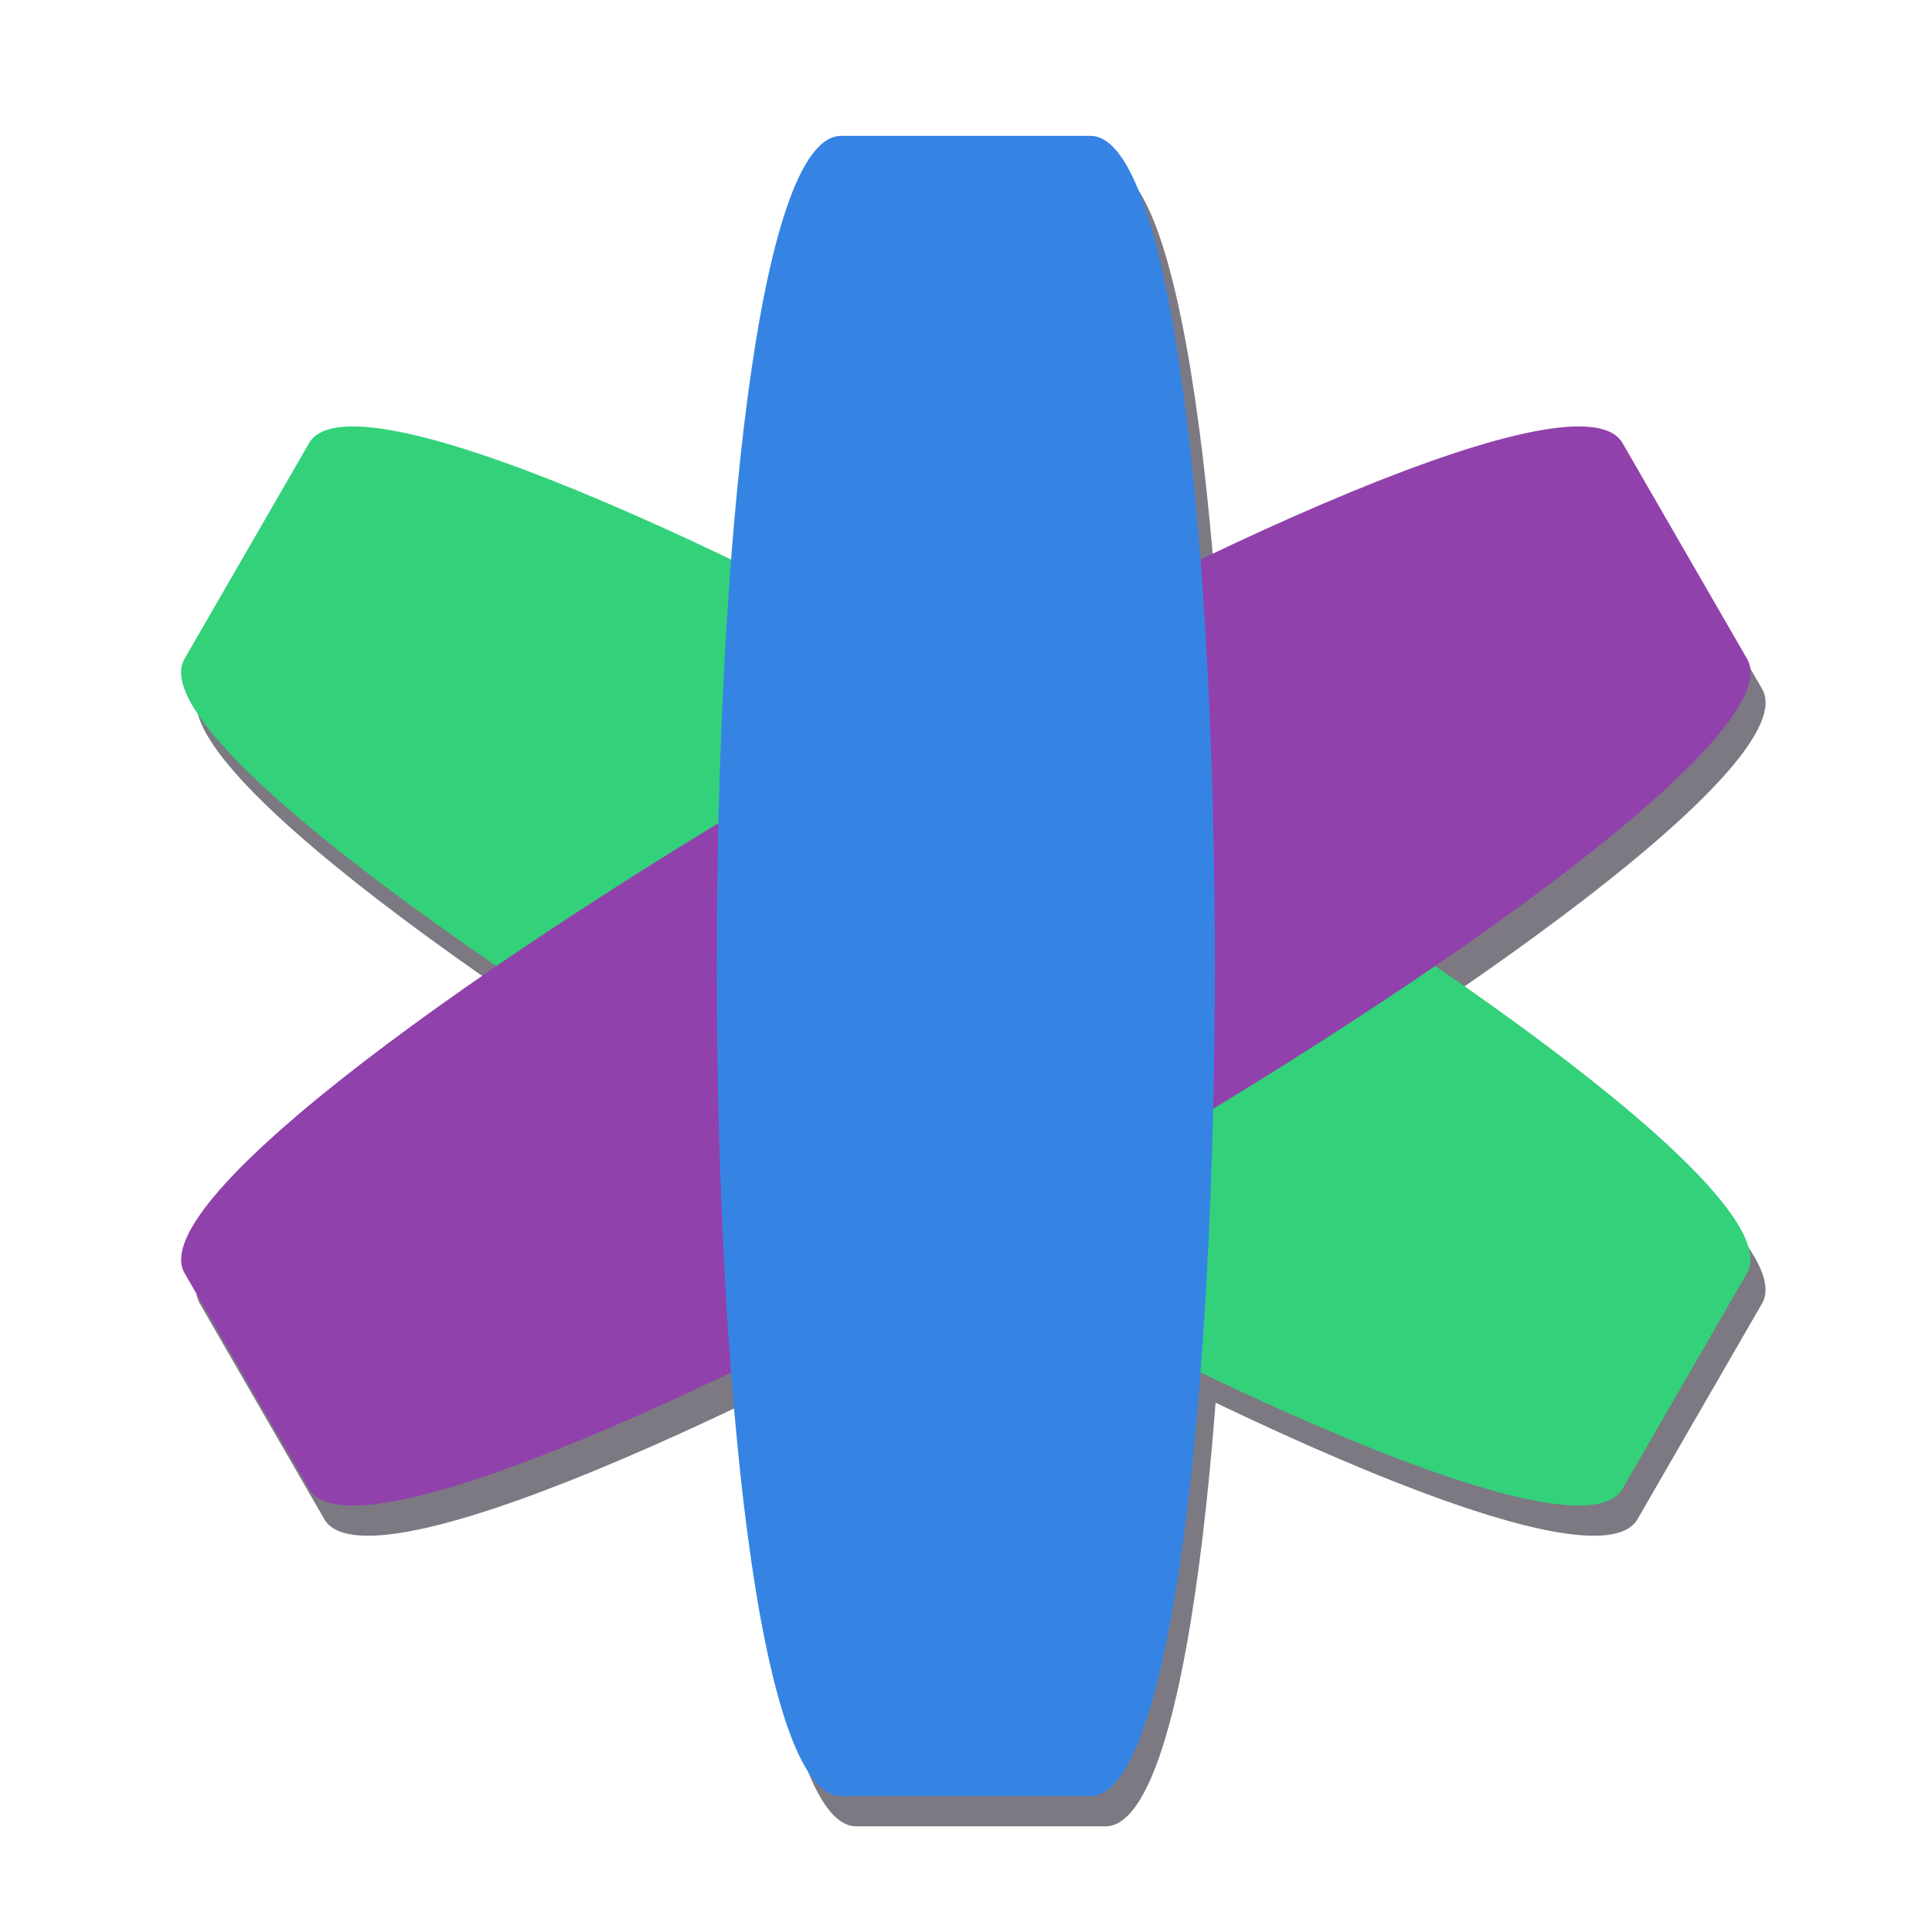 <svg width="128" height="128" viewBox="0 0 128 128" fill="none" xmlns="http://www.w3.org/2000/svg">
<g id="ring">
<g id="ring shadow" opacity="0.6">
<path id="Vector" d="M21.479 31.355L13.229 45.644C7.729 55.17 102.992 110.17 108.492 100.644L116.742 86.355C122.242 76.829 26.979 21.829 21.479 31.355" fill="url(#paint0_linear)"/>
<path id="Vector_2" d="M108.495 31.355L116.745 45.644C122.245 55.17 26.982 110.17 21.482 100.644L13.232 86.355C7.732 76.829 102.995 21.829 108.495 31.355" fill="url(#paint1_linear)"/>
<path id="Vector_3" d="M56.737 11H73.237C84.237 11 84.237 121 73.237 121H56.737C45.737 121 45.737 11 56.737 11Z" fill="url(#paint2_linear)"/>
</g>
<g id="ring_2">
<path id="Vector_4" d="M20.479 29.355L12.229 43.644C6.729 53.17 101.992 108.17 107.492 98.644L115.742 84.355C121.242 74.829 25.979 19.829 20.479 29.355" fill="url(#paint3_linear)"/>
<path id="Vector_5" d="M107.495 29.355L115.745 43.644C121.245 53.17 25.982 108.17 20.482 98.644L12.232 84.355C6.732 74.829 101.995 19.829 107.495 29.355" fill="url(#paint4_linear)"/>
<path id="Vector_6" d="M55.737 9H72.237C83.237 9 83.237 119 72.237 119H55.737C44.737 119 44.737 9 55.737 9Z" fill="#3584E4"/>
</g>
</g>
<defs>
<linearGradient id="paint0_linear" x1="13" y1="66" x2="116.971" y2="66" gradientUnits="userSpaceOnUse">
<stop stop-color="#241F31"/>
</linearGradient>
<linearGradient id="paint1_linear" x1="13.003" y1="66" x2="116.974" y2="66" gradientUnits="userSpaceOnUse">
<stop stop-color="#241F31"/>
</linearGradient>
<linearGradient id="paint2_linear" x1="48.487" y1="66" x2="81.487" y2="66" gradientUnits="userSpaceOnUse">
<stop stop-color="#241F31"/>
</linearGradient>
<linearGradient id="paint3_linear" x1="12" y1="64" x2="115.971" y2="64" gradientUnits="userSpaceOnUse">
<stop stop-color="#33D17A"/>
</linearGradient>
<linearGradient id="paint4_linear" x1="12.003" y1="64" x2="115.974" y2="64" gradientUnits="userSpaceOnUse">
<stop stop-color="#9141AC"/>
</linearGradient>
</defs>
</svg>
